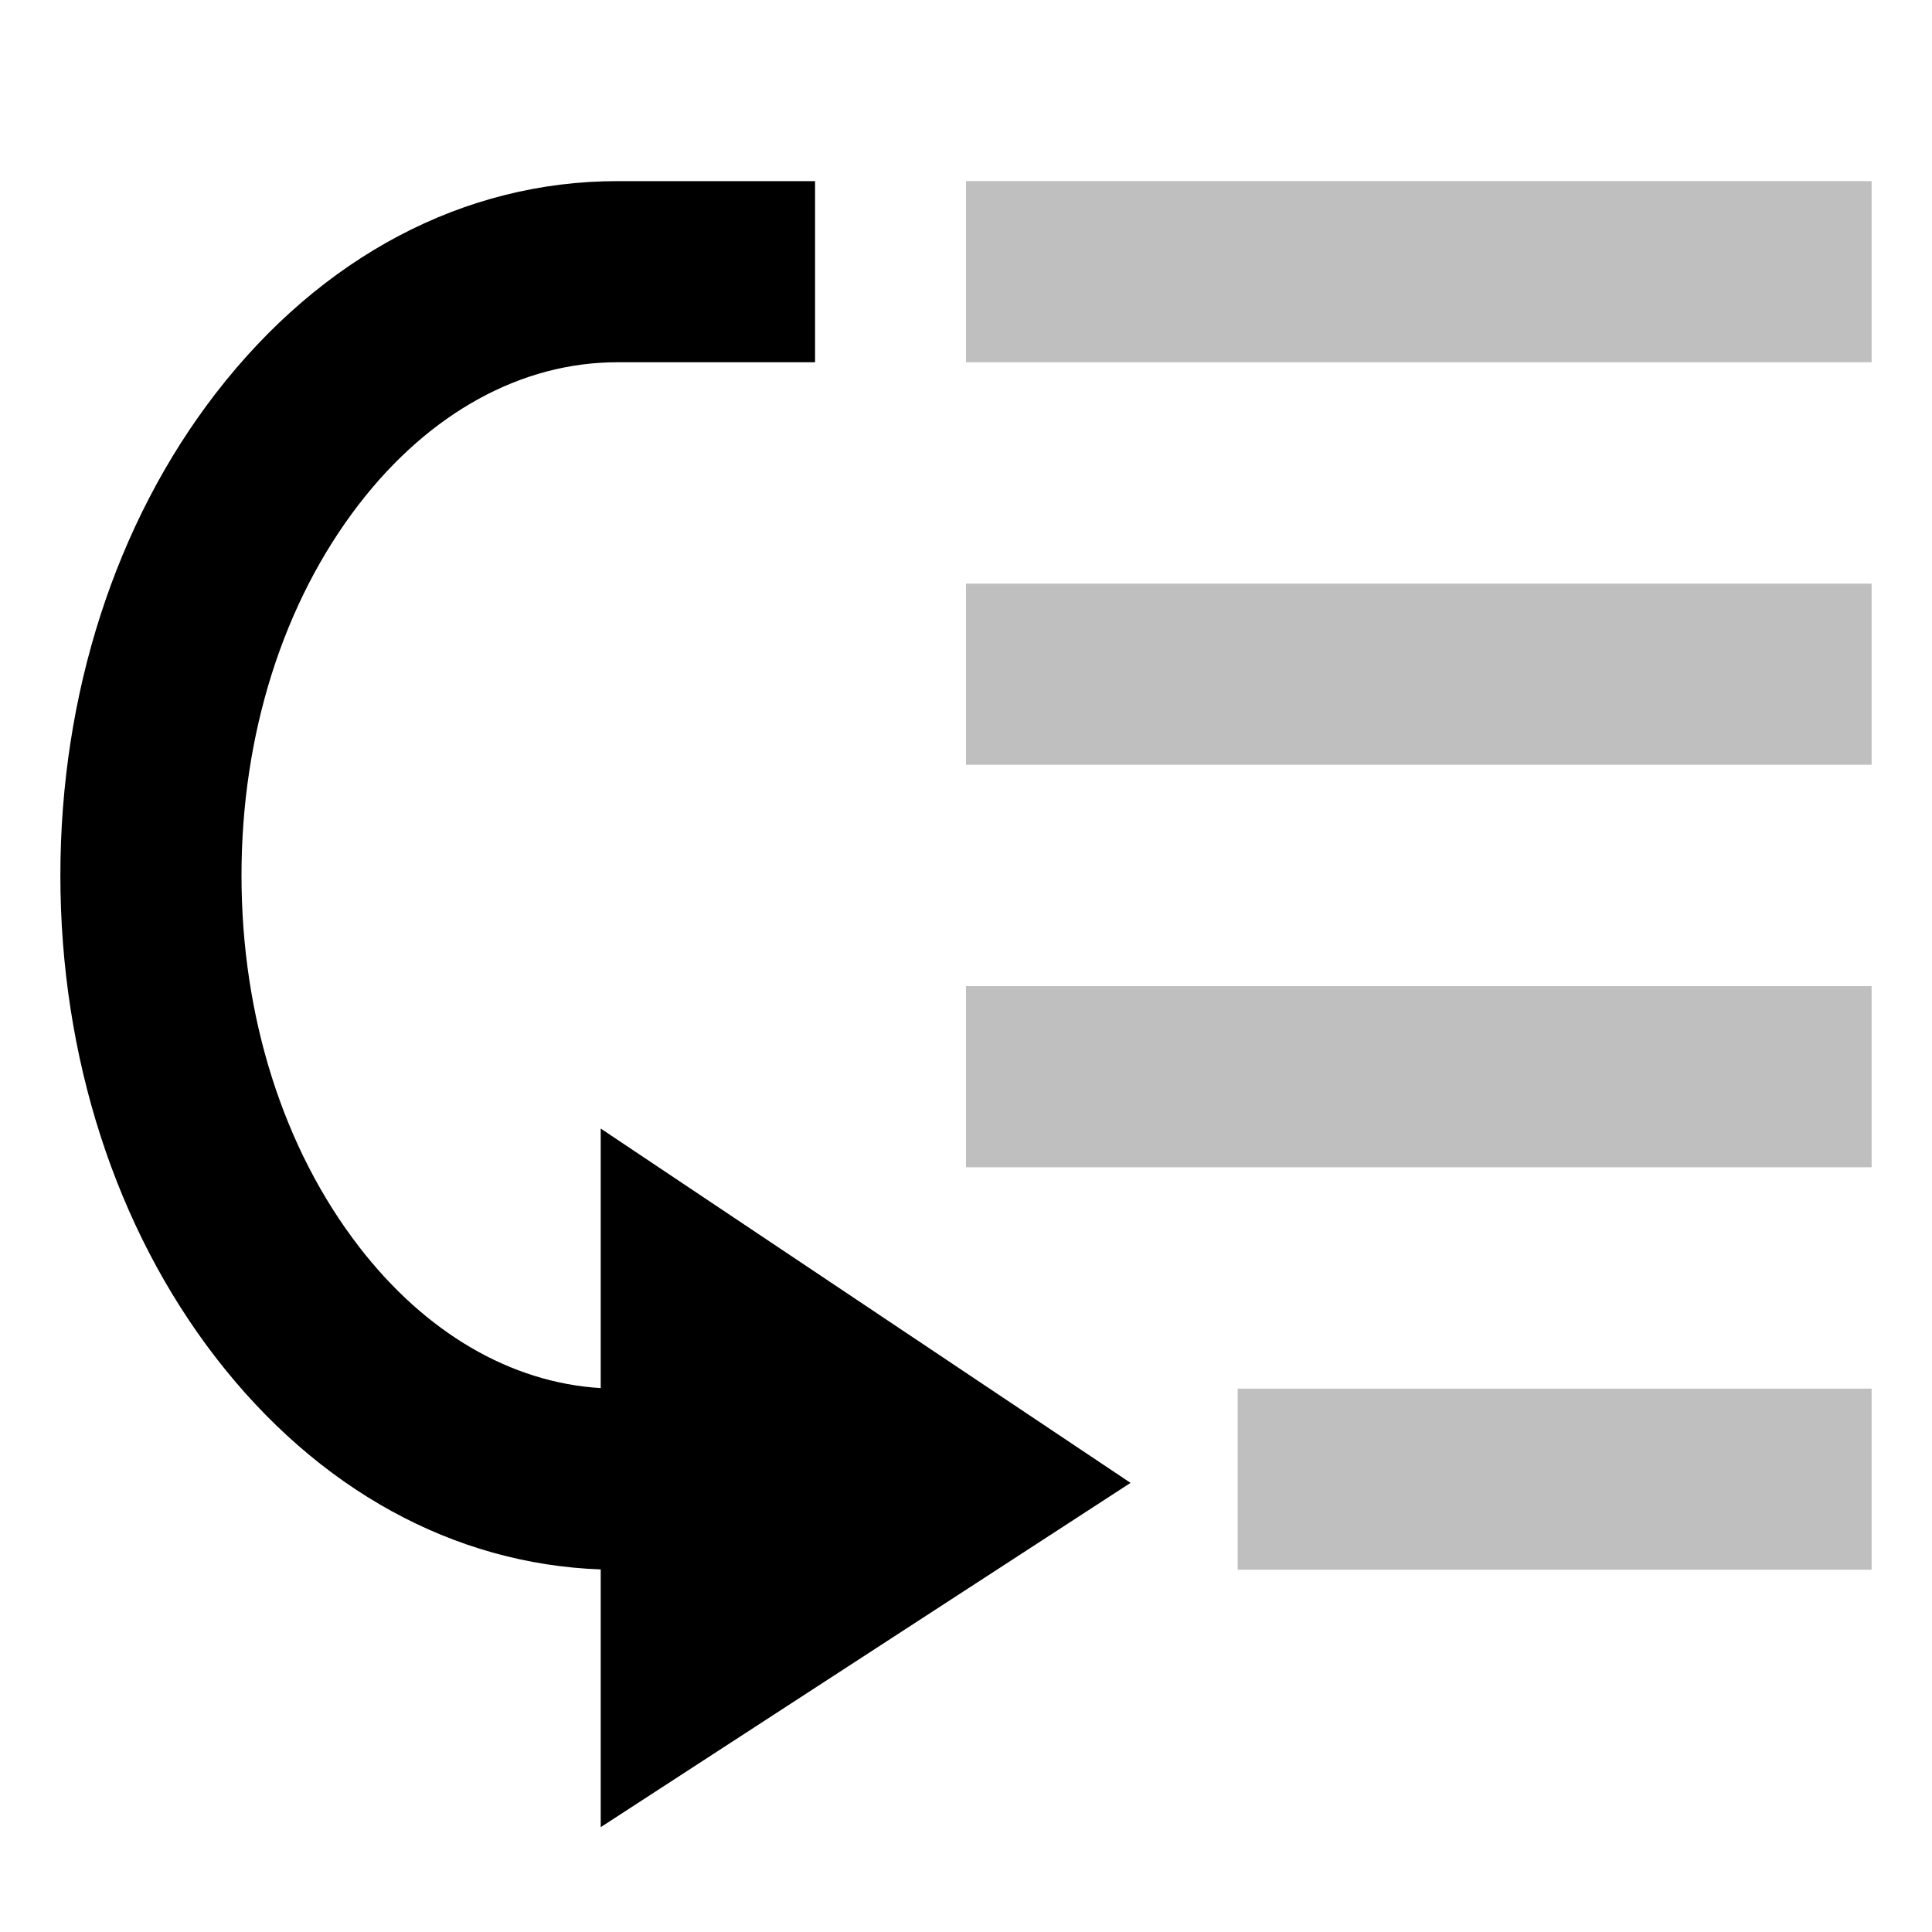 <svg xmlns="http://www.w3.org/2000/svg" id="export" viewBox="0 0 512 512">
  <defs>
    <style>
      .cls-1{opacity:.25}.cls-2{fill:currentColor}
    </style>
  </defs>
  <g class="cls-1">
    <rect width="240" height="48" x="256" y="48" class="cls-2"/>
  </g>
  <g class="cls-1">
    <rect width="240" height="48" x="256" y="154.667" class="cls-2"/>
  </g>
  <g class="cls-1">
    <rect width="240" height="48" x="256" y="261.334" class="cls-2"/>
  </g>
  <g class="cls-1">
    <rect width="168" height="48" x="328" y="368" class="cls-2"/>
  </g>
  <path d="M159.196,367.861c-23.804-1.451-46.384-14.597-63.998-37.396C75.08,304.424,64,269.456,64,232s11.08-72.424,31.197-98.464C113.898,109.331,138.195,96,163.612,96H216V48H163.612C122.994,48,85.207,67.955,57.213,104.19,30.636,138.59,16,183.981,16,232s14.636,93.41,41.213,127.81c26.977,34.918,63.048,54.71,101.983,56.103v68.305l140.407-91.242-140.407-93.9Z" class="cls-2"/>
</svg>
